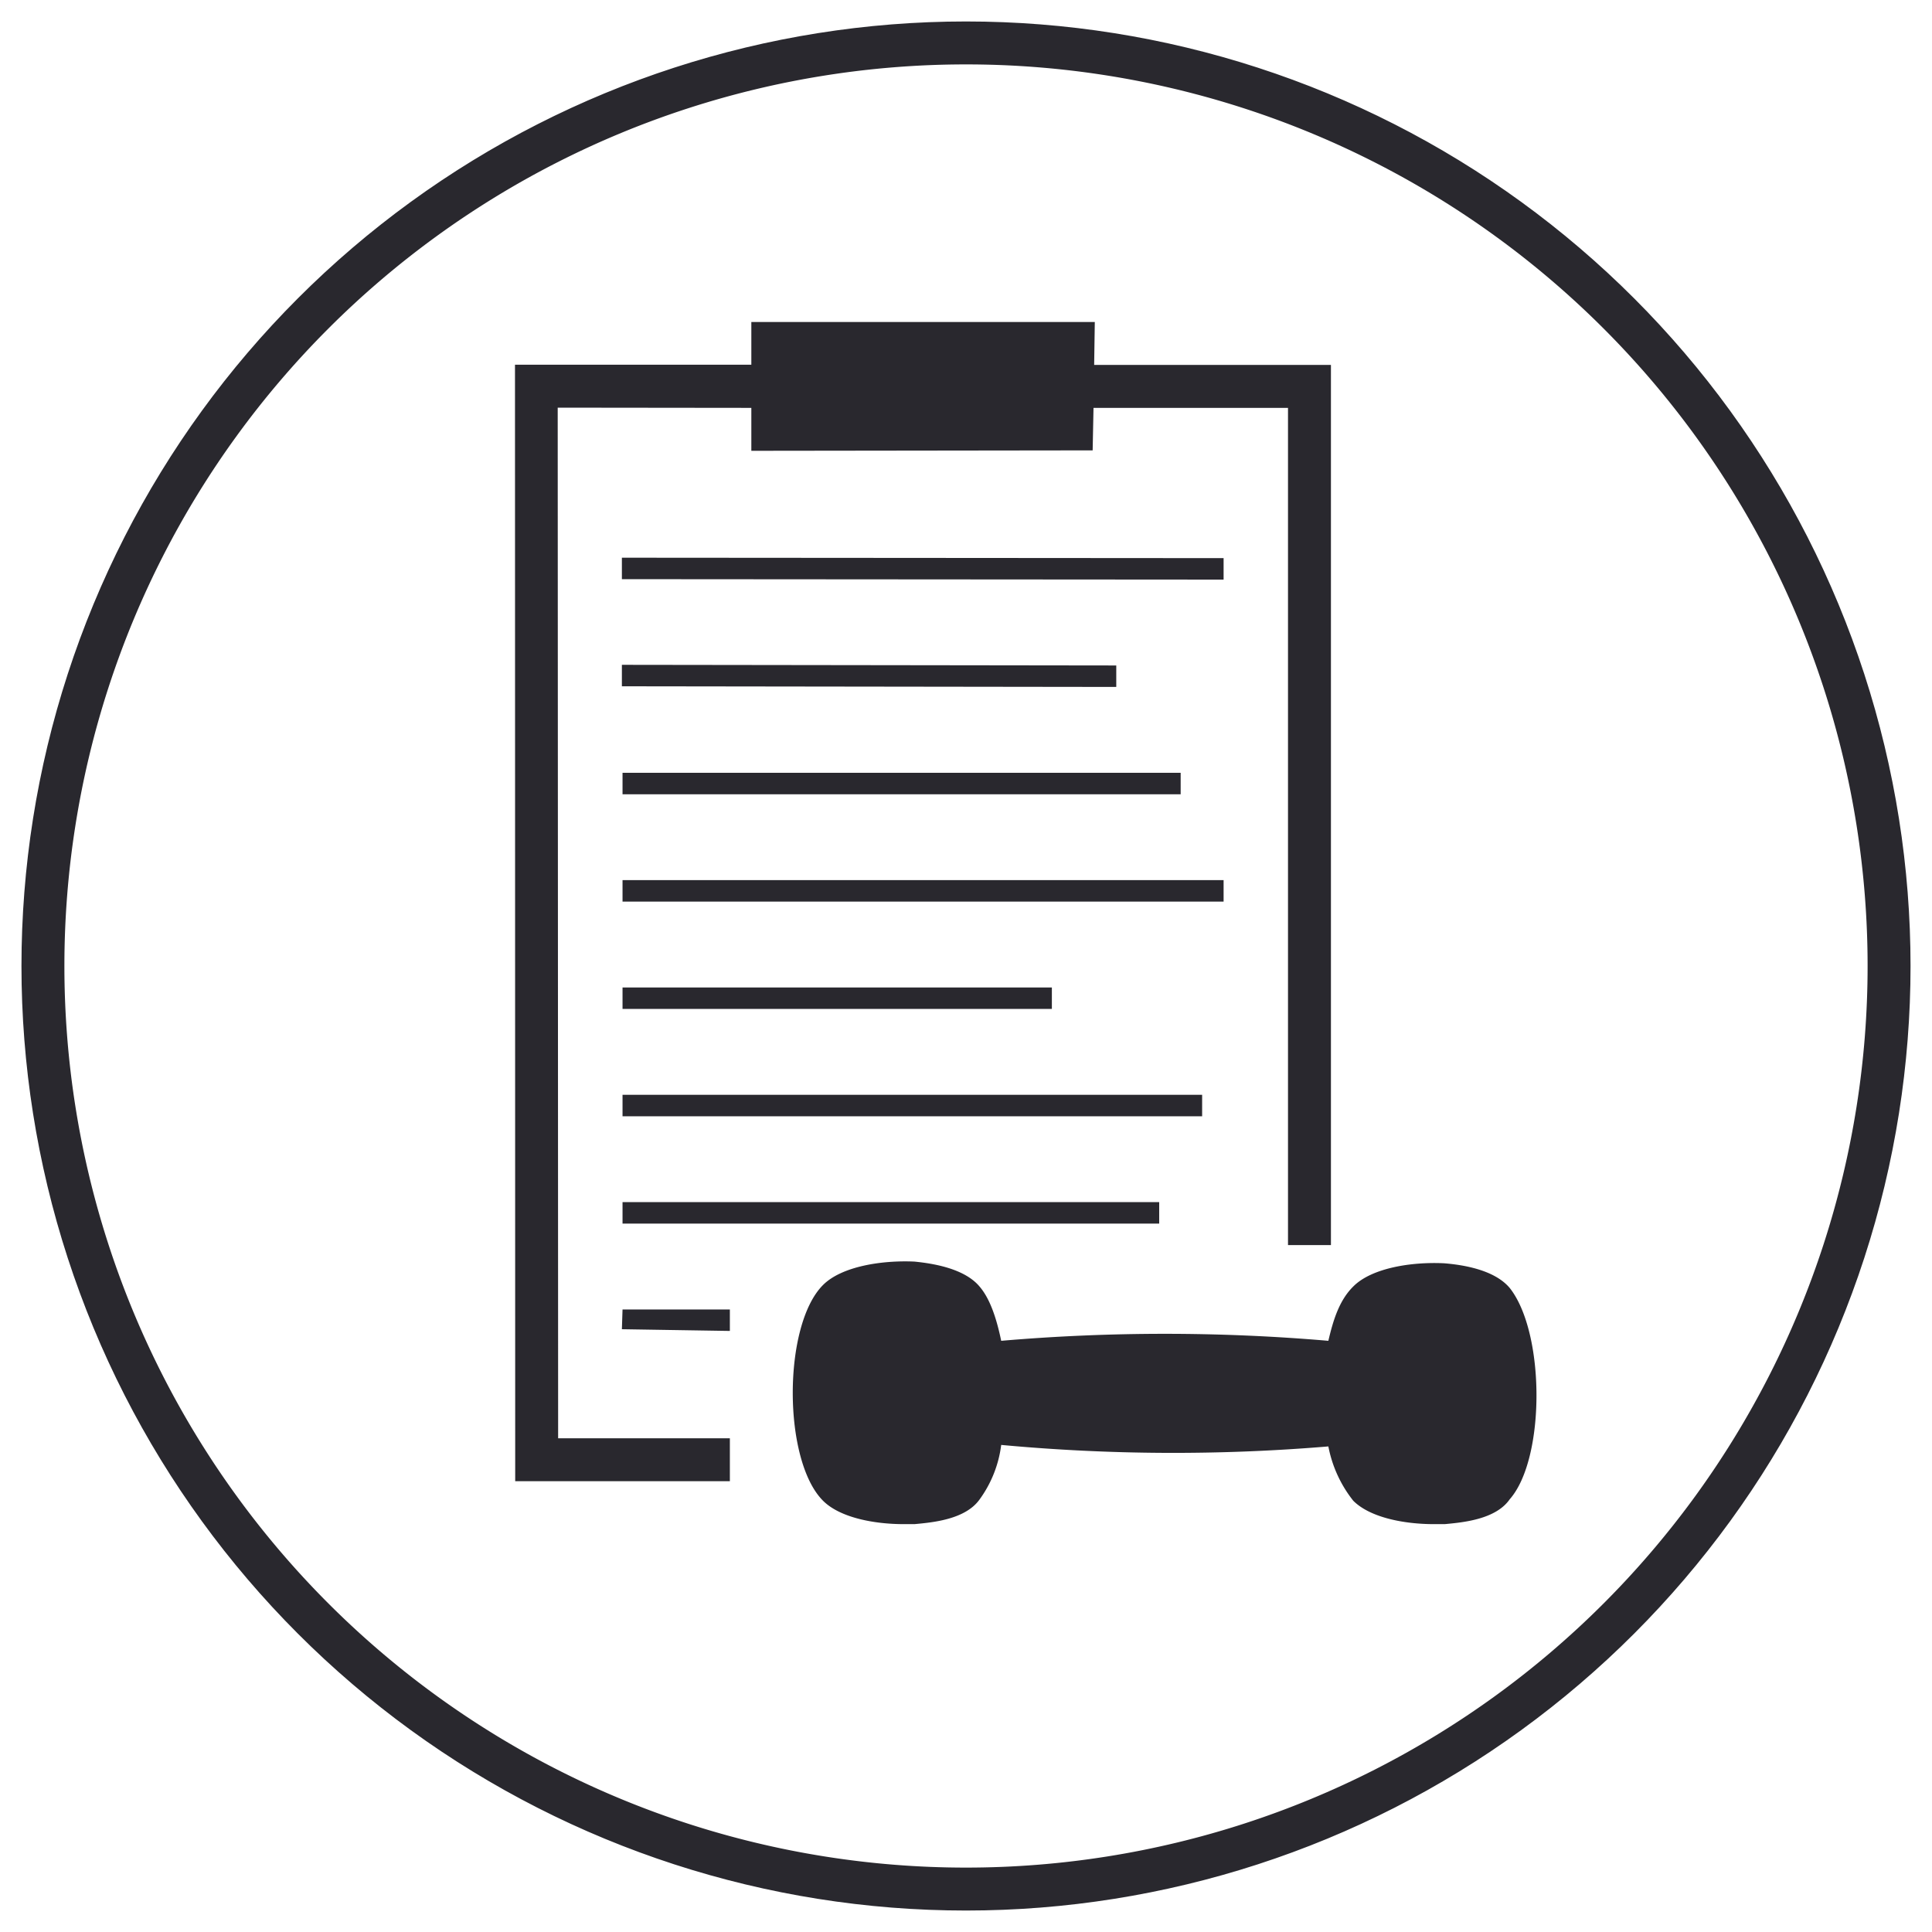 <svg xmlns="http://www.w3.org/2000/svg" xmlns:xlink="http://www.w3.org/1999/xlink" width="90" height="90" viewBox="0 0 90 90"><defs><path id="gclna" d="M1047 1702a44 44 0 1 1 0 88 44 44 0 0 1 0-88z"/><path id="gclnc" d="M1064 1718v41h-2v-39h-9.06l-.04 1.98-15.9.02v-2l-9.02-.01.02 48.01h8v2h-10l-.01-52.01H1037V1716h16l-.03 2zm-5 10l-28.03-.02v-1l28.03.02zm-5 5l-23.03-.03v-1l23.03.03zm-3 15h-20v-1h20zm5 10h-25v-1h25zm-20 5l-5.03-.08.03-.92h5zm22-10h-27v-1h27zm1-10h-28v-1h28zm-2-5h-26v-1h26zm15.33 32.84c-.65.94-2.17 1.08-3.03 1.16h-.5c-1.38 0-2.97-.3-3.76-1.09a5.83 5.83 0 0 1-1.16-2.53 86.84 86.84 0 0 1-15.24-.07 5.46 5.46 0 0 1-1 2.53c-.66.94-2.17 1.08-3.04 1.16h-.5c-1.38 0-2.97-.3-3.76-1.09-1.88-1.88-1.88-8.17 0-10.05.87-.87 2.74-1.16 4.26-1.09.8.08 2.31.3 3.03 1.16.5.58.8 1.52 1.01 2.53a89.28 89.28 0 0 1 15.24 0c.22-.94.5-1.88 1.16-2.53.86-.87 2.74-1.16 4.26-1.08.8.07 2.3.28 3.03 1.15 1.66 2.1 1.66 7.96 0 9.84z"/><clipPath id="gclnb"><use fill="#fff" xlink:href="#gclna"/></clipPath></defs><g><g transform="translate(-1002 -1701)"><use fill="#fff" fill-opacity="0" stroke="#29282e" stroke-miterlimit="50" stroke-width="4" clip-path="url(&quot;#gclnb&quot;)" xlink:href="#gclna"/></g><g transform="translate(-1002 -1701)"><use fill="#29282e" xlink:href="#gclnc"/></g></g></svg>